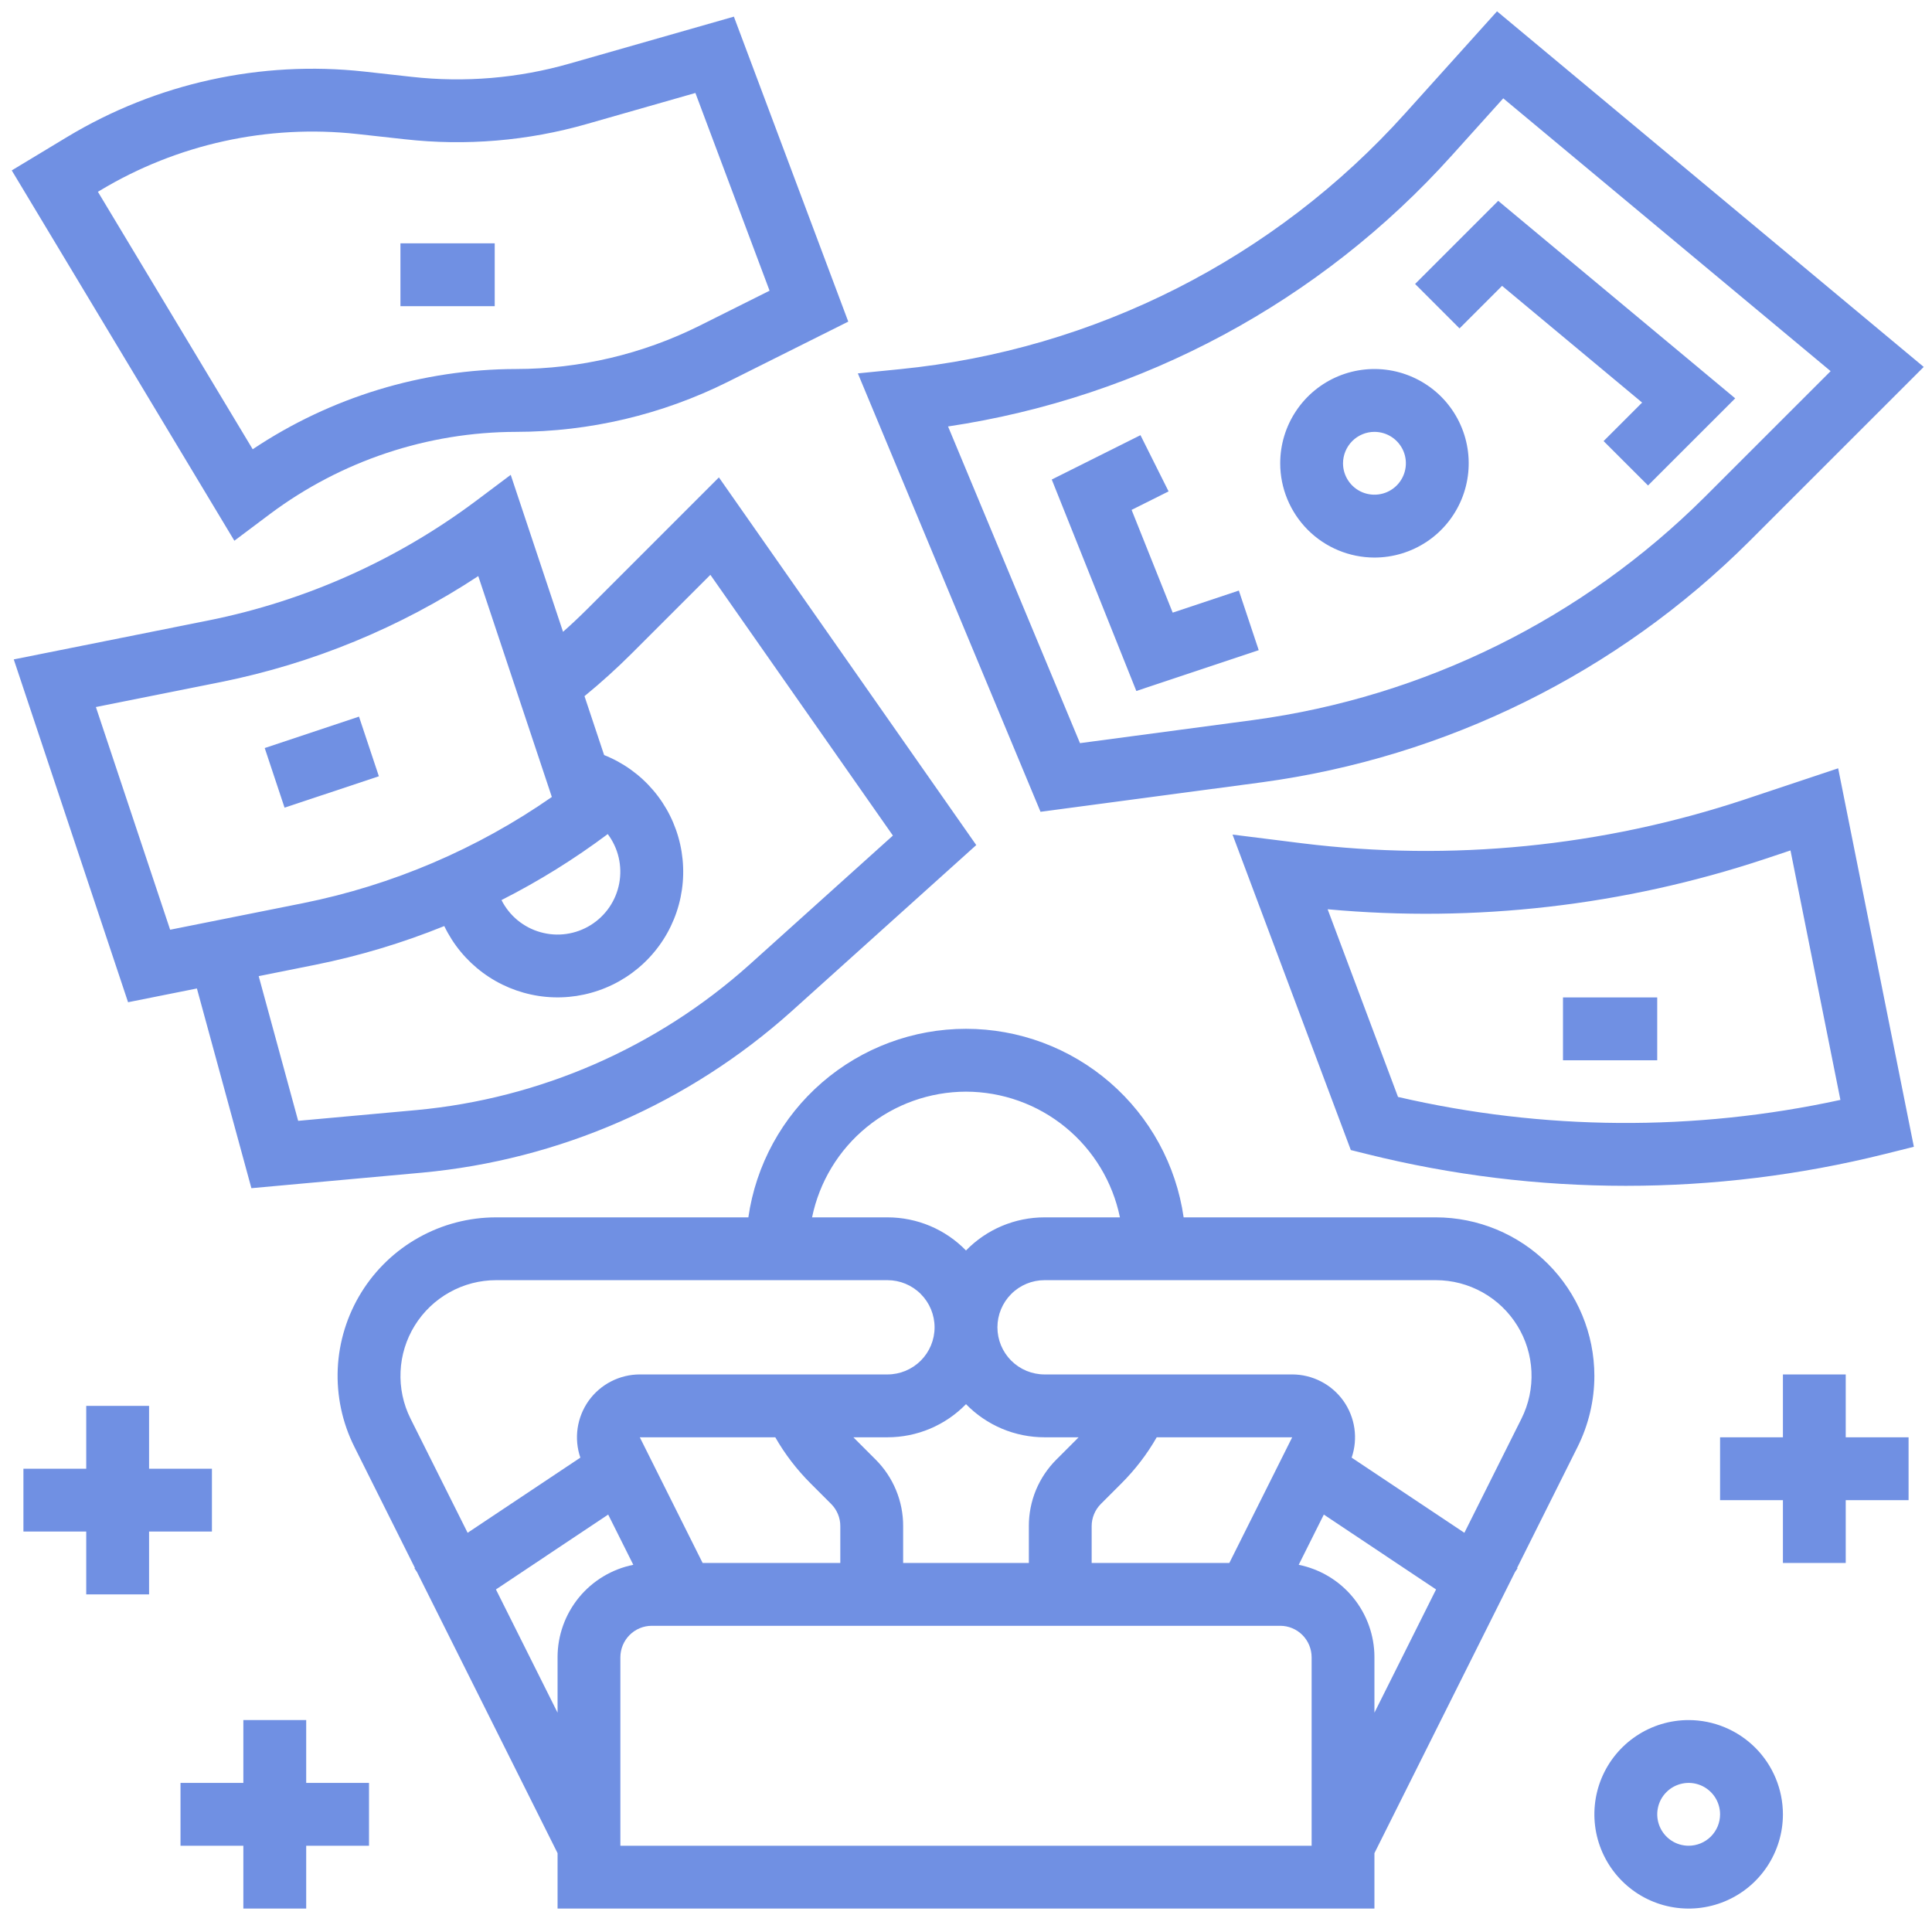 <svg width="49" height="49" viewBox="0 0 49 49" fill="none" xmlns="http://www.w3.org/2000/svg">
<path d="M40.437 34.895C40.436 33.829 40.012 32.807 39.259 32.054C38.505 31.3 37.483 30.876 36.417 30.875H30.02C29.829 29.547 29.166 28.333 28.152 27.455C27.138 26.577 25.841 26.093 24.5 26.093C23.159 26.093 21.862 26.577 20.848 27.455C19.834 28.333 19.171 29.547 18.98 30.875H12.583C11.897 30.875 11.223 31.05 10.625 31.384C10.026 31.717 9.523 32.199 9.163 32.781C8.803 33.364 8.597 34.03 8.566 34.714C8.536 35.399 8.68 36.08 8.987 36.693L10.523 39.766L10.511 39.774L10.577 39.873L14.141 47V48.406H34.859V47L38.423 39.873L38.489 39.774L38.477 39.766L40.013 36.693C40.291 36.134 40.437 35.519 40.437 34.895ZM24.5 27.687C25.418 27.689 26.308 28.006 27.019 28.587C27.73 29.167 28.219 29.976 28.404 30.875H26.492C26.121 30.875 25.753 30.949 25.411 31.093C25.069 31.237 24.759 31.449 24.5 31.715C24.241 31.449 23.931 31.237 23.589 31.093C23.247 30.949 22.879 30.875 22.508 30.875H20.596C20.781 29.976 21.27 29.167 21.981 28.587C22.692 28.006 23.582 27.689 24.5 27.687ZM10.412 35.98C10.227 35.61 10.14 35.199 10.159 34.786C10.177 34.373 10.301 33.971 10.519 33.619C10.736 33.268 11.04 32.977 11.401 32.776C11.762 32.574 12.169 32.468 12.583 32.468H22.508C22.825 32.468 23.129 32.594 23.353 32.819C23.577 33.043 23.703 33.347 23.703 33.664C23.703 33.981 23.577 34.285 23.353 34.509C23.129 34.733 22.825 34.859 22.508 34.859H16.227C15.973 34.859 15.723 34.92 15.498 35.036C15.272 35.152 15.078 35.32 14.93 35.526C14.783 35.733 14.687 35.971 14.65 36.222C14.613 36.473 14.637 36.729 14.719 36.969L11.86 38.875L10.412 35.98ZM26.492 36.453H27.356C27.343 36.466 27.33 36.48 27.317 36.493L26.794 37.016C26.571 37.238 26.395 37.501 26.274 37.791C26.154 38.082 26.093 38.393 26.094 38.707V39.64H22.906V38.707C22.907 38.393 22.846 38.082 22.725 37.791C22.605 37.501 22.429 37.238 22.206 37.016L21.683 36.493C21.669 36.48 21.657 36.466 21.644 36.453H22.508C22.879 36.453 23.247 36.379 23.589 36.235C23.931 36.09 24.241 35.879 24.5 35.613C24.759 35.879 25.069 36.09 25.411 36.235C25.753 36.379 26.121 36.453 26.492 36.453ZM31.179 39.64H27.687V38.707C27.687 38.602 27.708 38.498 27.748 38.402C27.788 38.305 27.847 38.217 27.921 38.143L28.444 37.62C28.792 37.272 29.093 36.88 29.337 36.453H32.773L31.179 39.64ZM17.82 39.64L16.227 36.453H19.663C19.907 36.88 20.208 37.272 20.556 37.62L21.079 38.143C21.153 38.217 21.212 38.305 21.252 38.402C21.292 38.498 21.313 38.602 21.312 38.707V39.64H17.82ZM12.578 40.312L15.425 38.413L16.062 39.687C15.521 39.796 15.033 40.089 14.683 40.516C14.333 40.944 14.141 41.479 14.141 42.031V43.437L12.578 40.312ZM33.266 46.812H15.734V42.031C15.735 41.82 15.819 41.617 15.968 41.468C16.117 41.318 16.32 41.234 16.531 41.234H32.469C32.68 41.234 32.883 41.318 33.032 41.468C33.181 41.617 33.265 41.82 33.266 42.031V46.812ZM32.938 39.687L33.575 38.413L36.422 40.312L34.859 43.437V42.031C34.859 41.479 34.667 40.944 34.317 40.516C33.967 40.089 33.479 39.796 32.938 39.687ZM38.588 35.98L37.14 38.875L34.281 36.969C34.363 36.729 34.387 36.473 34.35 36.222C34.313 35.971 34.217 35.733 34.07 35.526C33.922 35.32 33.728 35.152 33.502 35.036C33.277 34.92 33.027 34.859 32.773 34.859H26.492C26.175 34.859 25.871 34.733 25.647 34.509C25.423 34.285 25.297 33.981 25.297 33.664C25.297 33.347 25.423 33.043 25.647 32.819C25.871 32.594 26.175 32.468 26.492 32.468H36.417C36.831 32.468 37.237 32.574 37.599 32.776C37.96 32.977 38.264 33.268 38.481 33.619C38.699 33.971 38.823 34.373 38.841 34.786C38.86 35.199 38.773 35.61 38.588 35.98ZM6.852 13.033C8.654 11.687 10.842 10.957 13.091 10.953C14.953 10.951 16.789 10.517 18.455 9.687L21.514 8.157L18.613 0.422L14.448 1.612C13.148 1.985 11.787 2.099 10.443 1.949L9.237 1.815C6.615 1.528 3.972 2.109 1.713 3.468L0.298 4.322L5.944 13.714L6.852 13.033ZM2.537 4.832C4.496 3.654 6.788 3.15 9.061 3.399L10.267 3.532C11.817 3.706 13.387 3.574 14.886 3.144L17.637 2.358L19.518 7.373L17.742 8.261C16.297 8.981 14.706 9.357 13.091 9.359C10.712 9.364 8.387 10.072 6.409 11.394L2.483 4.864L2.537 4.832ZM4.994 25.07L6.376 30.135L10.709 29.741C14.188 29.418 17.47 27.984 20.072 25.652L24.76 21.433L18.233 12.108L14.897 15.444C14.697 15.643 14.492 15.837 14.28 16.024L12.953 12.043L12.069 12.706C10.064 14.205 7.75 15.24 5.296 15.734L0.349 16.724L3.248 25.419L4.994 25.07ZM16.024 16.571L18.017 14.579L22.646 21.192L19.006 24.468C16.66 26.57 13.701 27.862 10.565 28.154L7.562 28.427L6.561 24.757L7.999 24.469C9.117 24.244 10.211 23.915 11.268 23.487C11.492 23.955 11.827 24.36 12.244 24.669C12.66 24.978 13.146 25.18 13.658 25.259C14.171 25.338 14.695 25.29 15.184 25.12C15.674 24.951 16.116 24.664 16.47 24.285C16.824 23.907 17.08 23.447 17.216 22.947C17.352 22.447 17.364 21.921 17.251 21.415C17.138 20.909 16.904 20.438 16.567 20.043C16.231 19.648 15.804 19.342 15.322 19.15L14.824 17.656C15.242 17.314 15.643 16.952 16.024 16.571ZM15.414 21.154C15.546 21.331 15.641 21.533 15.691 21.748C15.741 21.964 15.746 22.187 15.705 22.404C15.664 22.621 15.579 22.827 15.454 23.01C15.329 23.192 15.168 23.346 14.98 23.463C14.793 23.579 14.583 23.656 14.364 23.687C14.145 23.718 13.922 23.703 13.71 23.643C13.497 23.584 13.299 23.48 13.128 23.34C12.958 23.2 12.818 23.025 12.719 22.828C13.664 22.349 14.565 21.789 15.414 21.154ZM5.609 17.297C7.934 16.828 10.148 15.916 12.13 14.611L13.996 20.213C12.1 21.533 9.952 22.45 7.687 22.906L4.315 23.58L2.432 17.932L5.609 17.297ZM44.248 20.277C40.636 21.475 36.803 21.855 33.026 21.388L31.26 21.167L34.26 29.168L34.666 29.269C38.979 30.344 43.489 30.344 47.803 29.269L48.54 29.085L46.62 19.486L44.248 20.277ZM35.457 27.821L33.672 23.061C37.413 23.405 41.186 22.971 44.752 21.789L45.411 21.569L46.677 27.896C42.977 28.701 39.145 28.675 35.457 27.821V27.821ZM42.828 43.625C42.355 43.625 41.893 43.765 41.5 44.028C41.107 44.29 40.8 44.664 40.619 45.1C40.438 45.537 40.391 46.018 40.483 46.482C40.576 46.946 40.803 47.371 41.138 47.706C41.472 48.04 41.898 48.268 42.362 48.36C42.825 48.452 43.306 48.405 43.743 48.224C44.18 48.043 44.553 47.737 44.816 47.343C45.078 46.95 45.219 46.488 45.219 46.015C45.218 45.382 44.966 44.774 44.518 44.326C44.069 43.878 43.462 43.626 42.828 43.625ZM42.828 46.812C42.67 46.812 42.516 46.766 42.385 46.678C42.254 46.59 42.152 46.466 42.092 46.32C42.032 46.175 42.016 46.014 42.047 45.86C42.077 45.705 42.153 45.563 42.265 45.452C42.376 45.34 42.518 45.265 42.673 45.234C42.827 45.203 42.987 45.219 43.133 45.279C43.279 45.34 43.403 45.442 43.491 45.573C43.578 45.704 43.625 45.858 43.625 46.015C43.625 46.227 43.541 46.429 43.391 46.579C43.242 46.728 43.039 46.812 42.828 46.812ZM46.812 34.859H45.219V36.453H43.625V38.047H45.219V39.64H46.812V38.047H48.406V36.453H46.812V34.859ZM7.766 43.625H6.172V45.218H4.578V46.812H6.172V48.406H7.766V46.812H9.359V45.218H7.766V43.625ZM5.375 38.843V37.25H3.781V35.656H2.187V37.25H0.594V38.843H2.187V40.437H3.781V38.843H5.375ZM32.003 19.841C36.679 19.209 41.02 17.064 44.362 13.733L48.79 9.306L37.968 0.287L35.64 2.873C32.328 6.559 27.758 8.874 22.827 9.363L21.757 9.47L26.39 20.589L32.003 19.841ZM36.825 3.939L38.126 2.494L46.429 9.413L43.235 12.606C40.14 15.69 36.122 17.675 31.792 18.261L27.391 18.848L24.045 10.816C28.974 10.079 33.493 7.647 36.825 3.939Z" fill="#7090E3"/>
<path d="M34.859 14.141C35.332 14.141 35.794 14 36.188 13.738C36.581 13.475 36.887 13.102 37.068 12.665C37.249 12.228 37.296 11.747 37.204 11.284C37.112 10.82 36.884 10.394 36.55 10.059C36.215 9.725 35.789 9.498 35.326 9.405C34.862 9.313 34.381 9.36 33.944 9.541C33.508 9.722 33.134 10.029 32.872 10.422C32.609 10.815 32.469 11.277 32.469 11.75C32.469 12.384 32.722 12.991 33.17 13.44C33.618 13.888 34.226 14.14 34.859 14.141ZM34.859 10.953C35.017 10.953 35.171 11 35.302 11.087C35.433 11.175 35.535 11.299 35.596 11.445C35.656 11.591 35.672 11.751 35.641 11.905C35.61 12.06 35.534 12.202 35.423 12.313C35.311 12.425 35.169 12.501 35.015 12.531C34.86 12.562 34.7 12.546 34.554 12.486C34.409 12.426 34.284 12.324 34.197 12.193C34.109 12.062 34.062 11.908 34.062 11.75C34.063 11.539 34.147 11.336 34.296 11.187C34.446 11.037 34.648 10.953 34.859 10.953ZM38.096 7.25L41.648 10.21L40.671 11.187L41.798 12.313L44.009 10.103L37.998 5.094L35.89 7.202L37.017 8.329L38.096 7.25ZM31.924 16.49L31.42 14.978L29.742 15.538L28.7 12.932L29.638 12.463L28.925 11.037L26.675 12.162L28.82 17.525L31.924 16.49ZM39.641 25.297H42.031V26.891H39.641V25.297ZM6.714 18.972L9.105 18.175L9.609 19.688L7.217 20.484L6.714 18.972ZM10.156 6.172H12.547V7.766H10.156V6.172Z" fill="#7090E3"/>
</svg>
